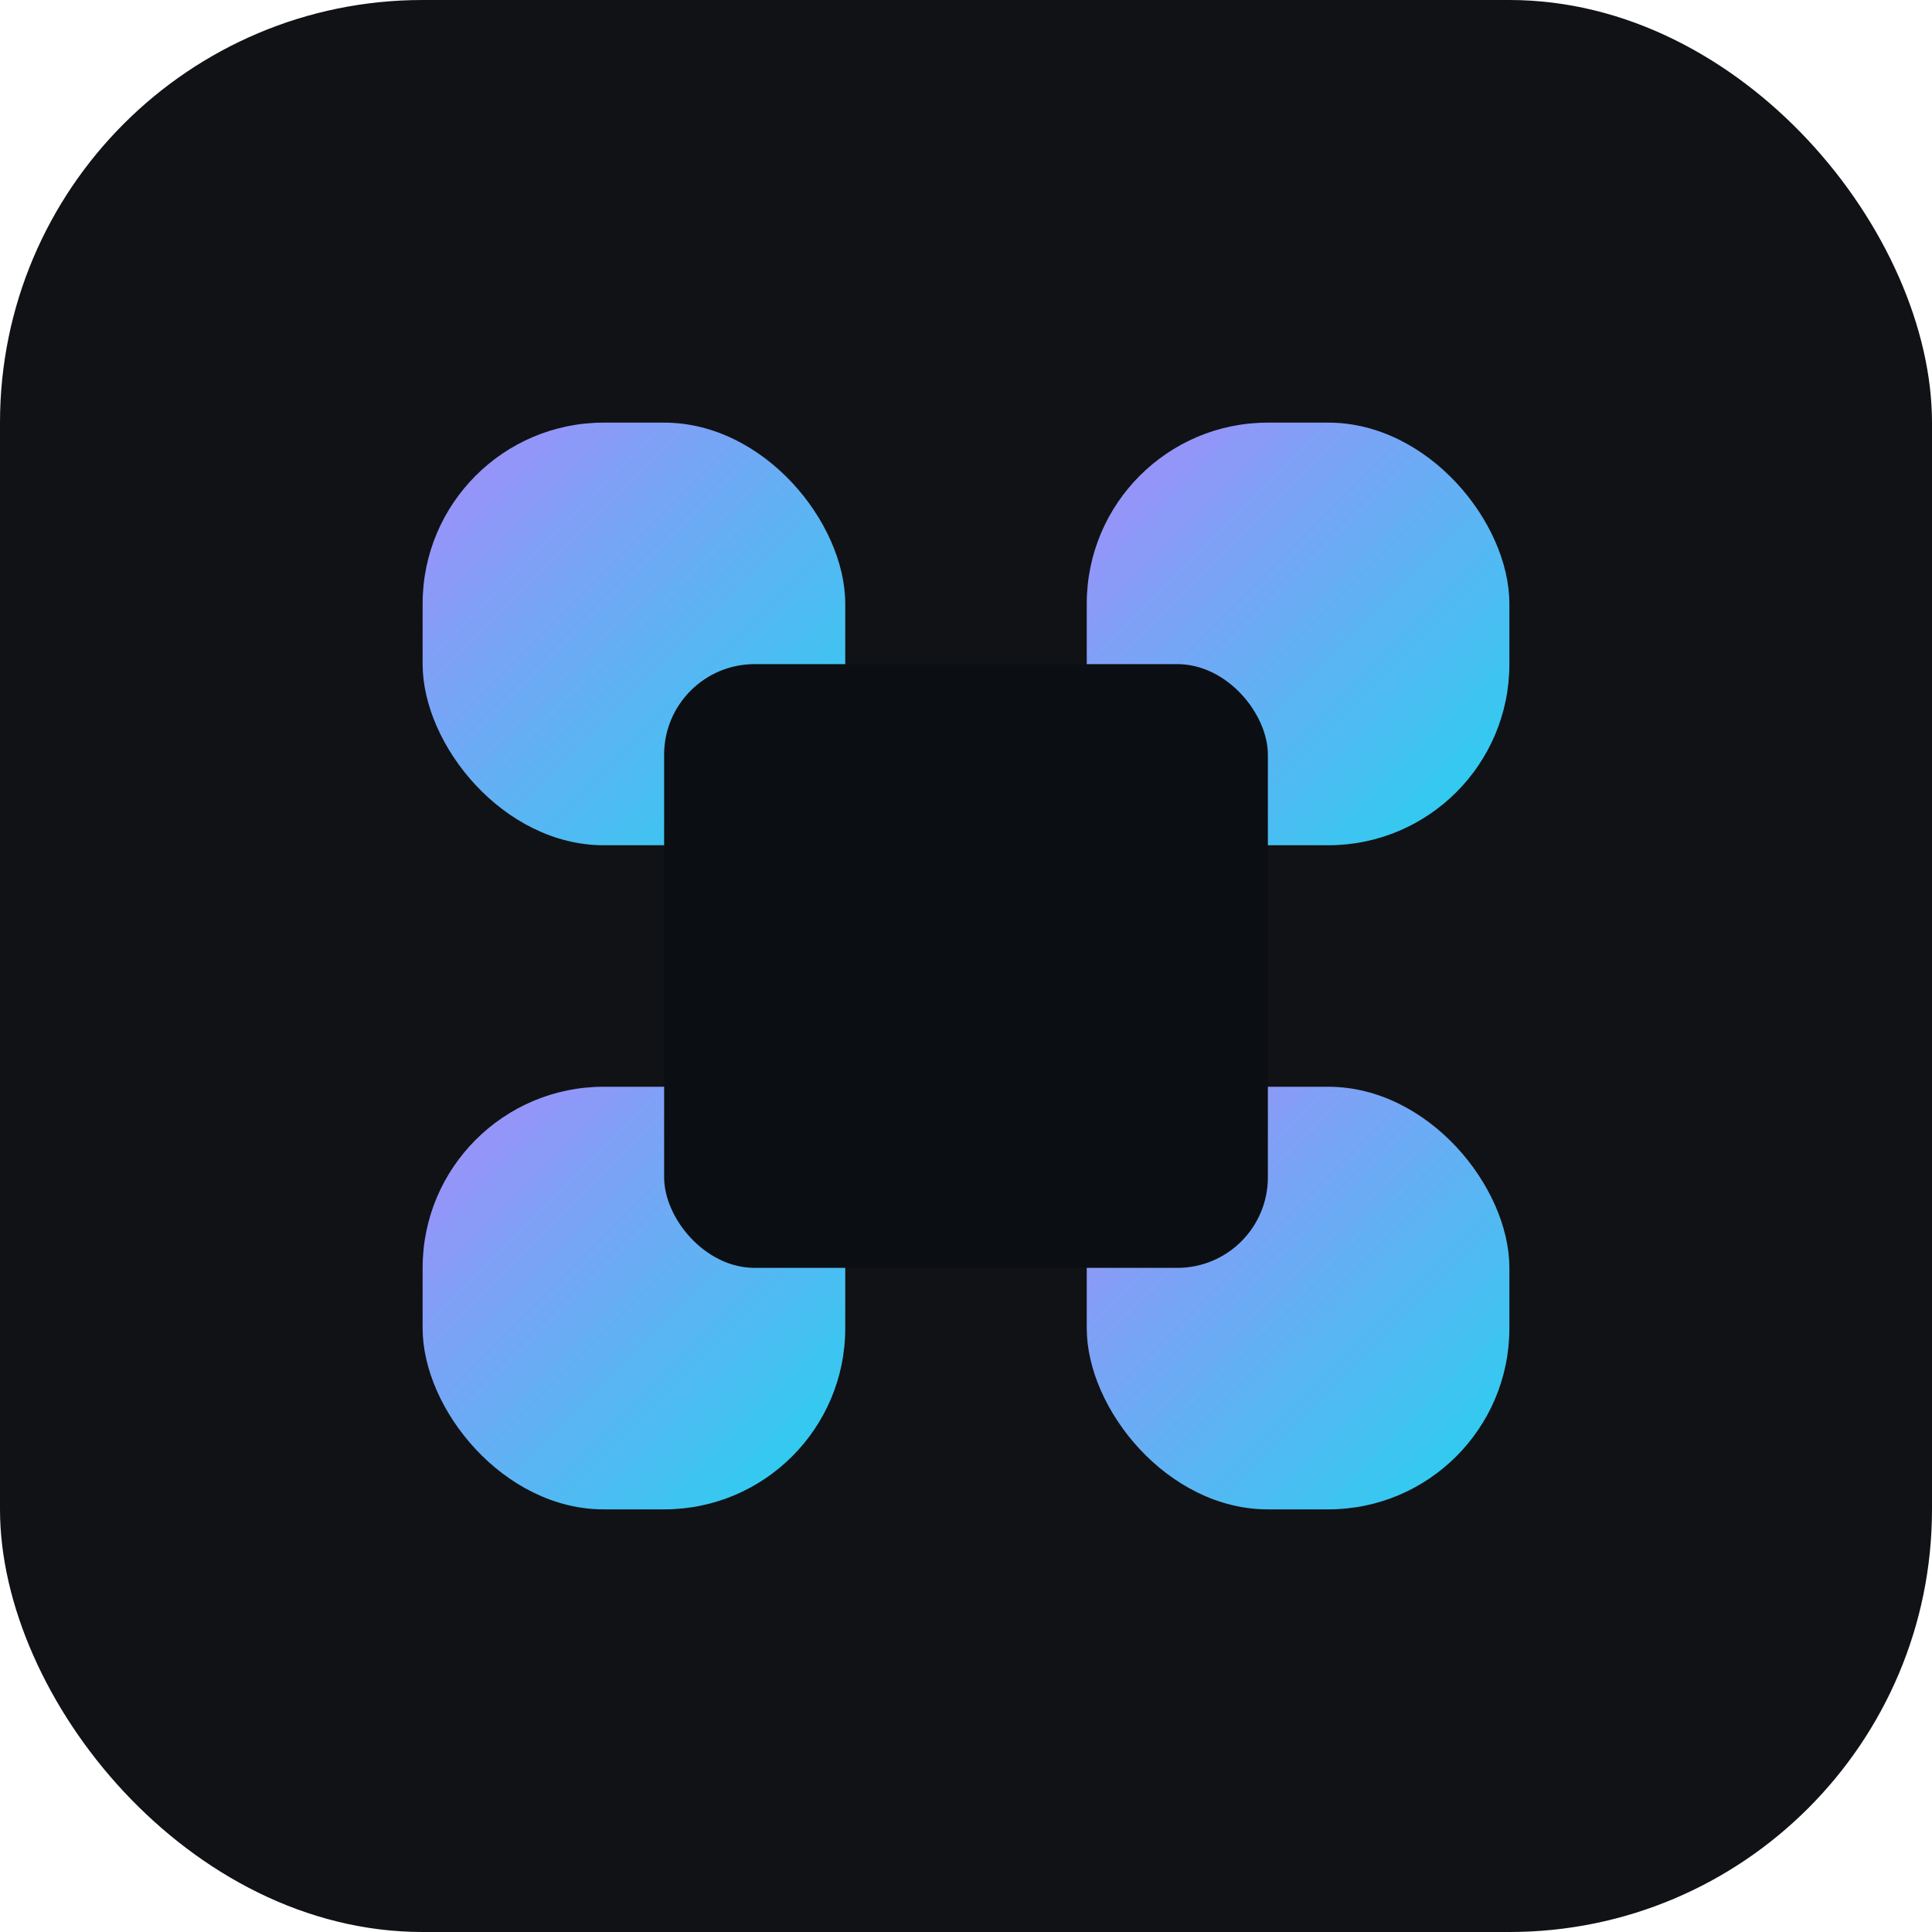 <svg xmlns="http://www.w3.org/2000/svg" width="256" height="256" viewBox="0 0 256 256" fill="none">
  <rect width="256" height="256" rx="56" fill="#111216"/>
  <defs>
    <linearGradient id="g" x1="0" y1="0" x2="1" y2="1">
      <stop offset="0" stop-color="#a78bfa"/>
      <stop offset="1" stop-color="#22d3ee"/>
    </linearGradient>
  </defs>
  <!-- Command-like glyph to match header icon feel -->
  <g fill="url(#g)">
    <rect x="56" y="56" width="56" height="56" rx="24"/>
    <rect x="144" y="56" width="56" height="56" rx="24"/>
    <rect x="56" y="144" width="56" height="56" rx="24"/>
    <rect x="144" y="144" width="56" height="56" rx="24"/>
  </g>
  <rect x="88" y="88" width="80" height="80" rx="12" fill="#0b0f14"/>
</svg>
